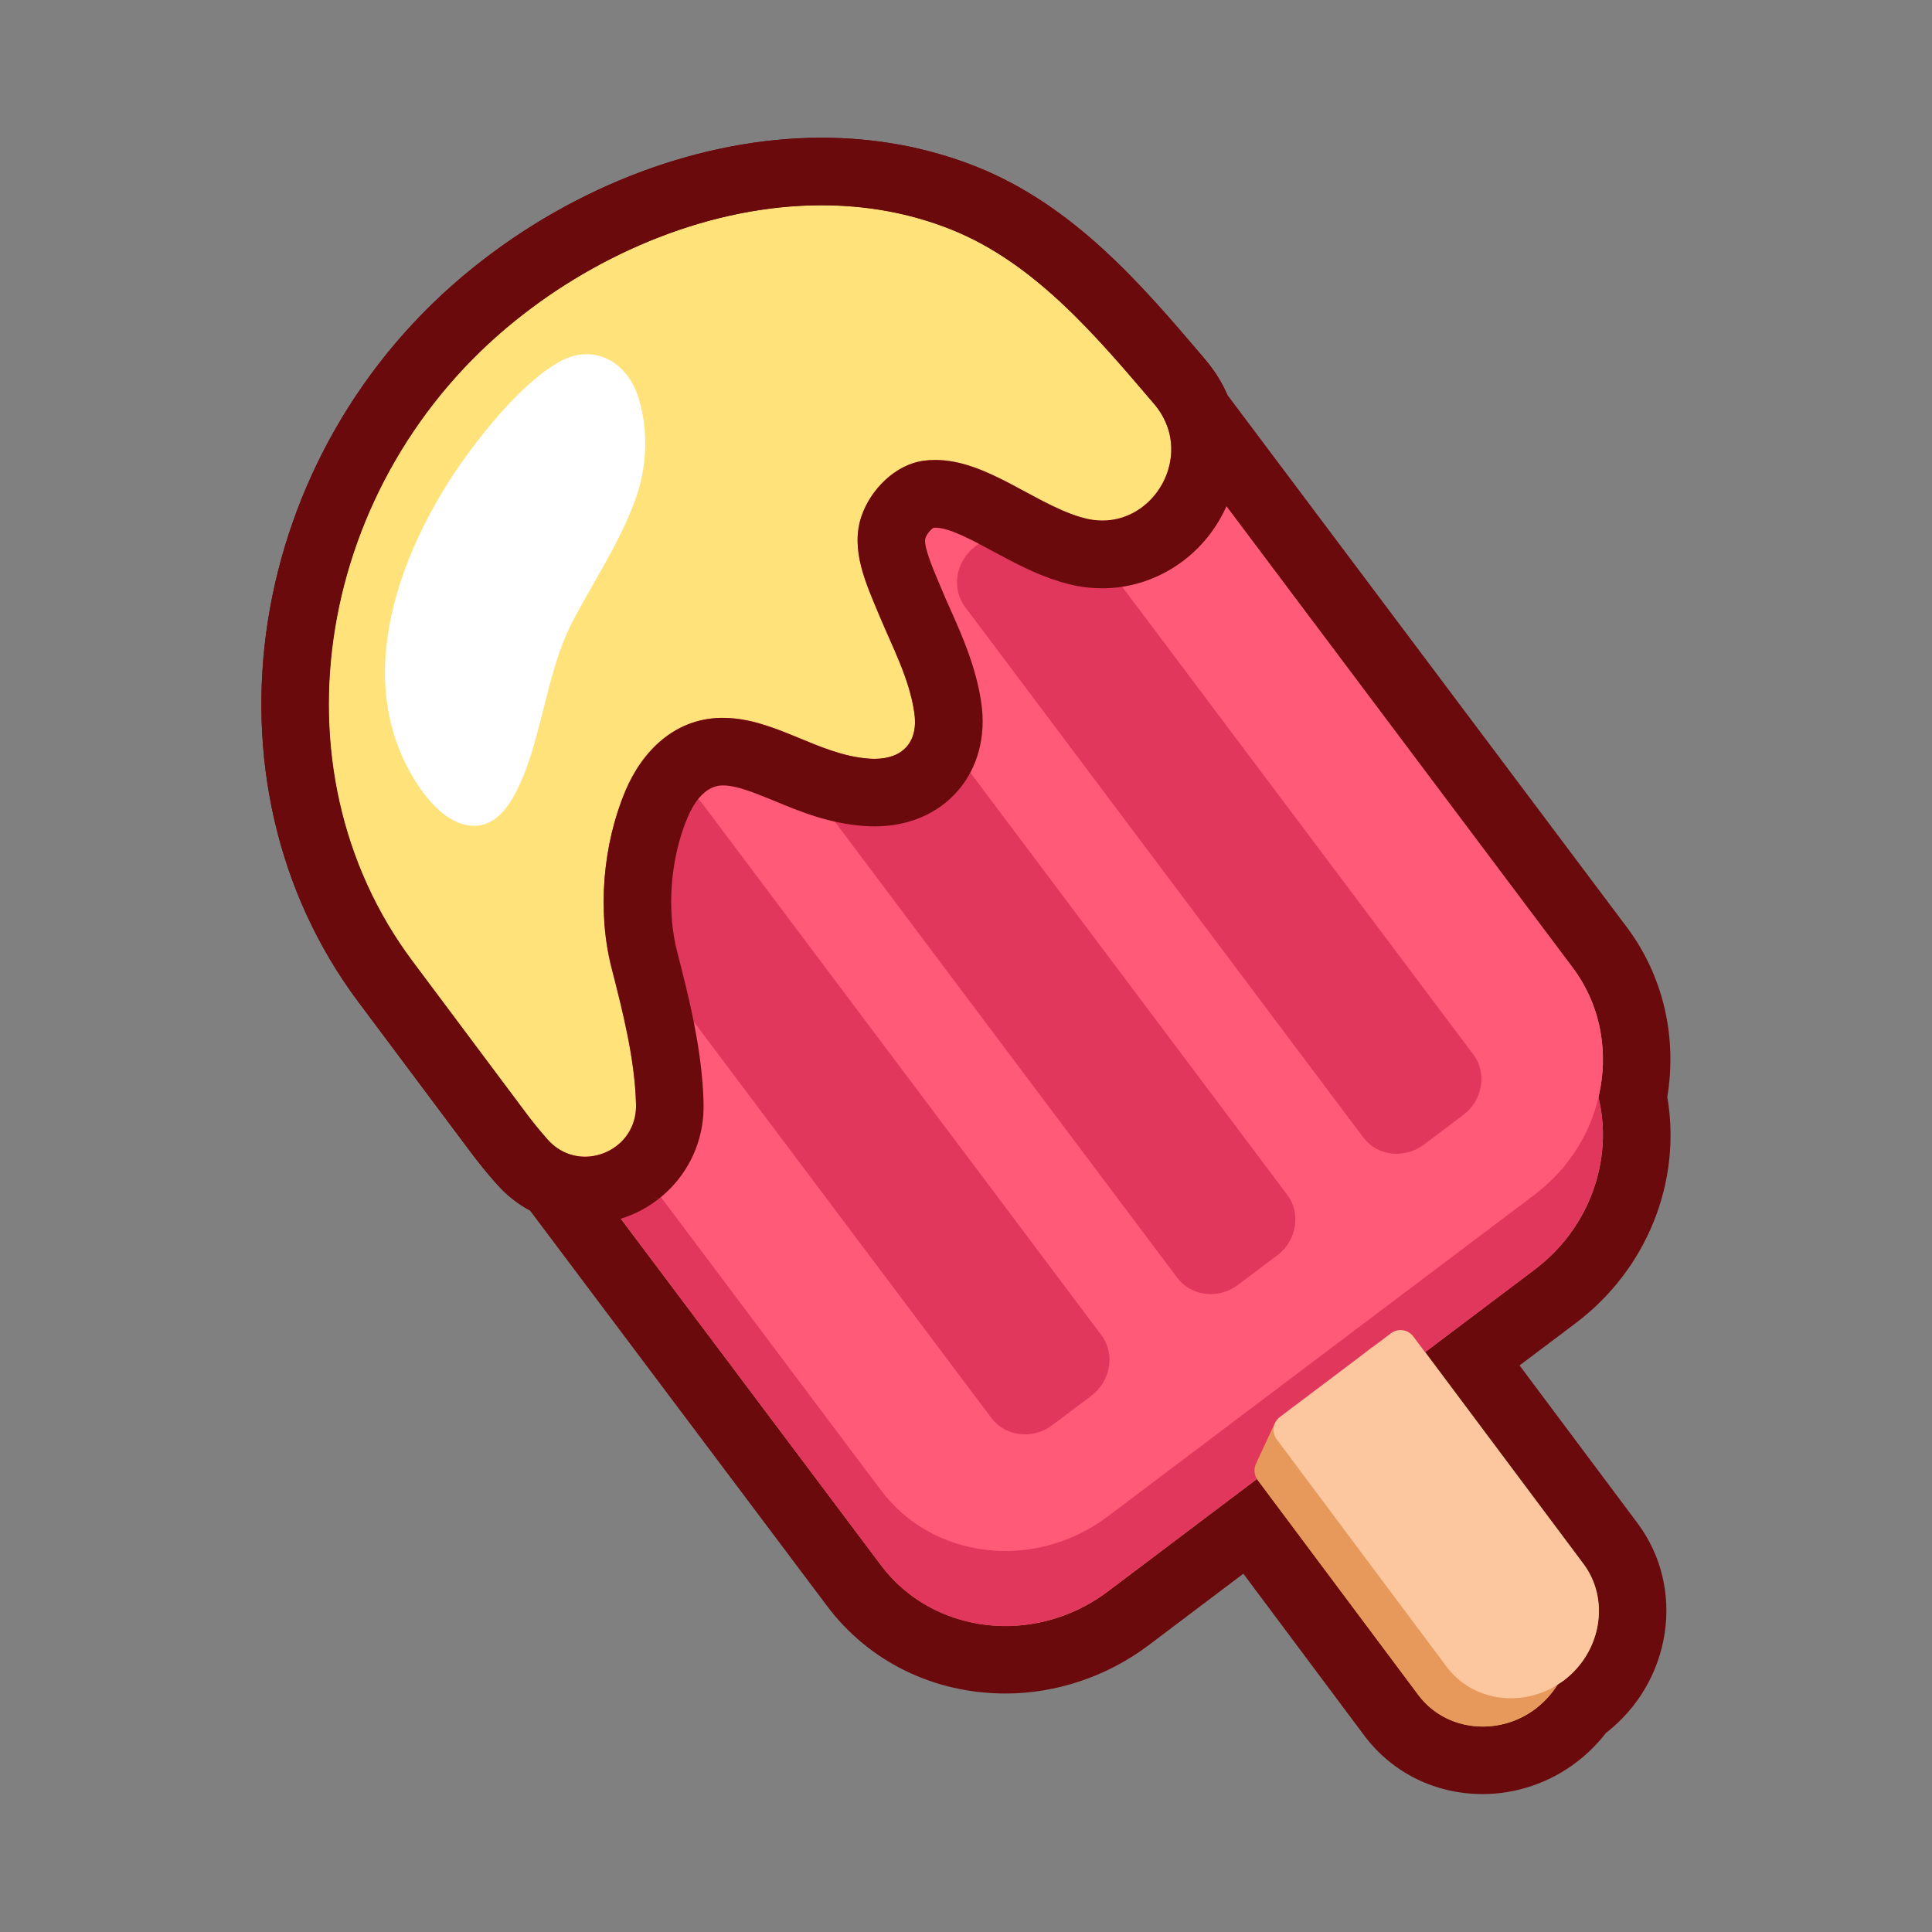 <?xml version="1.0" standalone="no"?><!DOCTYPE svg PUBLIC "-//W3C//DTD SVG 1.1//EN" "http://www.w3.org/Graphics/SVG/1.1/DTD/svg11.dtd"><svg t="1547892528328" class="icon" style="" viewBox="0 0 1024 1024" version="1.1" xmlns="http://www.w3.org/2000/svg" p-id="2407" xmlns:xlink="http://www.w3.org/1999/xlink" width="200" height="200"><rect x="0" y="0" width="1024" height="1024" fill="#808080" stroke="none"/><defs><style type="text/css"></style></defs><path d="M839.2 828.9l-83.9-112.2 58.1-43.8c29.4-22.2 41.7-58.8 33.7-91.2 5.5-23.4 1.5-48.5-13.5-68.5L618.9 227c-1.5-4.5-3.7-8.8-7.2-12.9-30.2-35.4-62.9-74.5-107.2-92.3-77.8-31.2-168.6-2.5-231.4 48.1-105.3 84.7-131.4 236.9-54.5 339.6l58.7 78.5c4.3 5.7 8.6 11.1 12.9 16 3.9 4.4 8.6 7 13.5 8.2l163.1 217.3c27.5 36.9 81.7 43.1 120.4 14l79-59.6c0.1 0.2 0.2 0.5 0.4 0.7l85.2 114c14.2 18.9 42 22.2 62 7.2 4.9-3.7 8.9-8.2 11.9-13.2 1-0.7 2.1-1.2 3.1-1.9 19.9-15.1 24.6-42.9 10.4-61.8z" fill="#F6B545" p-id="2408"></path><path d="M435.4 108.8c23.5 0 46.8 4 69.1 13 44.3 17.8 77 56.9 107.2 92.3 3.5 4 5.7 8.4 7.2 12.9l214.8 286.1c15 20 19.1 45.1 13.5 68.5 8 32.5-4.3 69.1-33.7 91.2l-58.1 43.8 83.9 112.2c14.2 19 9.5 46.7-10.4 61.8-1 0.8-2.1 1.3-3.1 1.9-3 4.9-7 9.4-11.9 13.2-8.4 6.4-18.3 9.4-28 9.4-13.1 0-25.8-5.7-34-16.6l-85.2-114c-0.2-0.2-0.2-0.4-0.4-0.7l-79 59.6c-16.4 12.4-35.6 18.4-54.3 18.4-25.5 0-50.2-11.1-66.1-32.3L303.7 612.2c-4.9-1.2-9.6-3.9-13.5-8.2-4.3-4.9-8.7-10.2-12.9-16l-58.7-78.5c-76.9-102.8-50.8-254.9 54.5-339.6 44.8-36.1 103.9-61.1 162.3-61.1m0-35.8c-63 0-130.3 25.1-184.8 69-121.1 97.4-148.3 271.9-60.7 389l58.7 78.5c5 6.7 10 12.9 14.9 18.3 5 5.7 10.9 10.3 17.4 13.8L438.2 851c22.1 29.6 56.7 46.6 94.7 46.6 27.1 0 54-9.1 75.9-25.6l50.2-37.9 64.1 85.8c14.8 19.7 37.6 31 62.7 31 17.7 0 35.3-5.9 49.5-16.7 6-4.5 11.3-9.8 15.9-15.7 34.9-27.1 42.5-76.7 16.7-111.2l-62.5-83.6 29.6-22.3c37.9-28.5 56.4-74.9 48.7-120 5.3-32.1-2.3-64.4-21.4-89.9L650.6 209.4c-2.9-6.7-6.8-13-11.6-18.6l-1.9-2.3c-31.7-37.2-67.6-79.3-119.2-100C492.1 78.2 464.4 73 435.4 73z" fill="#6B0A0C" p-id="2409"></path><path d="M813.5 672.9L587.2 843.5c-38.7 29.2-92.9 22.9-120.4-14L250.7 541.6c-71.9-96.1-48.2-237 52.7-313.1 100.8-76.1 242.2-59.7 314.2 36.4l216.1 287.9c27.5 36.9 18.4 90.9-20.2 120.1z" fill="#E2375C" p-id="2410"></path><path d="M813.5 633.1L587.2 803.7c-38.7 29.2-92.9 22.9-120.4-14L250.7 501.8c-71.9-96.1-48.2-237 52.7-313.1 100.8-76.1 242.2-59.7 314.2 36.4L833.7 513c27.5 36.9 18.4 90.9-20.2 120.1z" fill="#FF5A78" p-id="2411"></path><path d="M665.7 775.8c-1.3 2.8-1 6.2 0.9 8.7l85.2 114c14.2 18.9 42 22.2 62 7.2 19.9-15 24.6-42.8 10.4-61.8l-97-129.8-51.7 40.6-9.8 21.1z" fill="#E6995A" p-id="2412"></path><path d="M678.4 751c-3.7 2.8-4.5 8.2-1.7 11.9l90.1 120.6c14.2 18.9 42 22.2 62 7.2 19.9-15 24.6-42.8 10.4-61.8l-90.1-120.5c-2.8-3.8-8.1-4.6-11.9-1.7L678.4 751z" fill="#FCC79F" p-id="2413"></path><path d="M537.6 274l-20.7 15.6c-10.3 7.8-12.8 22.3-5.4 32.1l211.1 281.2c7.4 9.9 21.9 11.5 32.2 3.7l20.7-15.6c10.4-7.8 12.8-22.3 5.4-32.1L569.8 277.7c-7.4-9.9-21.8-11.5-32.2-3.7zM439 348.3L418.3 364c-10.3 7.8-12.8 22.2-5.4 32.1L624 677.3c7.4 9.8 21.8 11.5 32.2 3.7l20.7-15.6c10.4-7.8 12.8-22.2 5.4-32.1L471.2 352.1c-7.4-9.9-21.9-11.6-32.2-3.8zM340.4 422.7l-20.7 15.6c-10.3 7.8-12.8 22.2-5.4 32.1l211.2 281.2c7.4 9.9 21.9 11.5 32.2 3.8l20.7-15.6c10.3-7.8 12.8-22.2 5.4-32.1L372.6 426.4c-7.4-9.8-21.9-11.5-32.2-3.7z" fill="#E2375C" p-id="2414"></path><path d="M340.1 635.1c1.1 0.1 2.1 0.1 3.2 0.2-1.1-0.1-2.1-0.1-3.2-0.2zM328.3 632.5c1.1 0.4 2.3 0.7 3.4 1-1.1-0.3-2.3-0.6-3.4-1z" fill="#FFB657" p-id="2415"></path><path d="M324.2 513.3c-7.7-30-4.7-65.7 7.3-94.2 9-21.2 26-37.9 50-38.6 28.2-0.9 51.4 19.6 79.1 21.6 16.6 1.2 26.5-7.7 24-24.4-2.6-18-11.7-35-18.6-51.6-6.8-16.3-15.5-34.6-9.4-52.5 4.8-14.1 17.9-27.4 33-29.4 29.2-3.9 55.9 21.5 82.5 29.7 0.5 0.1 0.9 0.3 1.4 0.4 35.2 10.5 62.1-32.2 38.2-60.2-30.2-35.4-62.9-74.5-107.2-92.3-77.8-31.2-168.6-2.5-231.4 48.1-105.3 84.7-131.4 236.9-54.5 339.6l58.7 78.5c4.3 5.7 8.6 11.1 12.9 16 16.7 18.7 47.5 6.5 46.9-18.6-0.6-23.9-6.9-49-12.9-72.1z" fill="#FFE27A" p-id="2416"></path><path d="M435.4 108.8c23.5 0 46.8 4 69.1 13 44.3 17.8 77 56.9 107.2 92.3 21.4 25 2.1 61.8-27.4 61.8-3.5 0-7.1-0.5-10.8-1.6-0.5-0.1-0.9-0.3-1.4-0.4-24.7-7.6-49.5-30.1-76.3-30.1-2 0-4.1 0.1-6.2 0.4-15.1 2-28.2 15.3-33 29.4-6.1 17.9 2.6 36.1 9.4 52.5 6.9 16.6 16 33.6 18.6 51.6 2.3 15.8-6.3 24.5-21.1 24.5-0.9 0-1.9 0-2.9-0.1-27.1-1.9-50-21.6-77.4-21.6h-1.7c-24 0.7-41 17.4-50 38.6-12 28.5-15.1 64.2-7.3 94.2 5.9 23.1 12.3 48.2 12.9 72.1 0.4 16.7-13.1 27.7-27 27.7-7.1 0-14.2-2.8-19.8-9.1-4.3-4.9-8.7-10.2-12.9-16l-58.7-78.5c-76.9-102.8-50.8-254.9 54.5-339.6 44.7-36.1 103.7-61.1 162.2-61.1m0-35.8c-63 0-130.3 25.1-184.8 69-121.1 97.4-148.3 271.9-60.7 389l58.7 78.5c5 6.7 10 12.9 14.9 18.3 12.1 13.6 28.7 21.1 46.6 21.1 16.9 0 33.4-6.9 45.2-19 11.8-12.1 18.1-28.2 17.6-45.4-0.7-28.5-8.1-57.1-14-80.1-5.7-22.2-3.6-49.6 5.6-71.3 2.6-6.1 8.4-16.5 18.1-16.8h0.6c7.3 0 16.4 3.8 27 8.1 13.7 5.7 29.2 12.1 47.9 13.4 1.8 0.1 3.7 0.2 5.4 0.2 18 0 33.7-6.7 44.3-19 10.5-12.2 14.9-28.8 12.3-46.6-2.8-18.8-10-35.2-16.5-49.7-1.6-3.5-3.1-7-4.5-10.4l-1.5-3.5c-3.1-7.4-8.4-19.8-7.1-23.6 0.8-2.4 3.1-4.8 4.4-5.5h0.9c7.4 0 19.2 6.4 30.5 12.5 11 5.9 22.3 12.1 35.2 16l1.7 0.5c6.9 2.1 14 3.1 21.1 3.1 27.8 0 53.5-16.7 65.4-42.7 12.1-26.2 8-56.2-10.8-78.3l-1.9-2.3c-31.7-37.2-67.6-79.3-119.2-100C492.1 78.2 464.4 73 435.4 73z" fill="#6B0A0C" p-id="2417"></path><path d="M346.2 635.2c1-0.1 2.1-0.1 3.1-0.2-1 0-2.1 0.1-3.1 0.2zM334.2 634.2l3.3 0.6c-1.2-0.2-2.3-0.4-3.3-0.6zM702.6 347c-0.1-0.1-0.1-0.3-0.2-0.5 0.1 0.2 0.1 0.3 0.2 0.5zM355.4 633.8c-1 0.3-2 0.4-3 0.6l3-0.6zM361.6 631.8c-0.9 0.4-1.8 0.6-2.7 0.9l2.7-0.9zM367.9 628.8c-0.8 0.4-1.5 0.7-2.2 1.1 0.7-0.4 1.4-0.7 2.2-1.1z" fill="#FFB657" p-id="2418"></path><path d="M296.2 191.9c-25.1 14.3-51.7 52.6-59.2 64.7-17.8 28.6-31.6 61.7-32.9 95.8-0.6 17.1 2.5 34.4 9.7 49.9 6.3 13.5 19 33.5 35.4 35.3 15.2 1.6 23.2-14.3 28.1-26.1 3.8-9.2 6.4-18.9 8.9-28.5 4.4-16.9 8.1-34.3 15.6-50.2 0.2-0.5 0.5-1 0.7-1.5 11.4-22.3 26.6-44.2 34.9-68.4 5.6-16.5 6.3-35.7 0.9-52.4-6.1-19.1-23.9-28.9-42.1-18.6z" fill="#FFFFFF" p-id="2419"></path></svg>